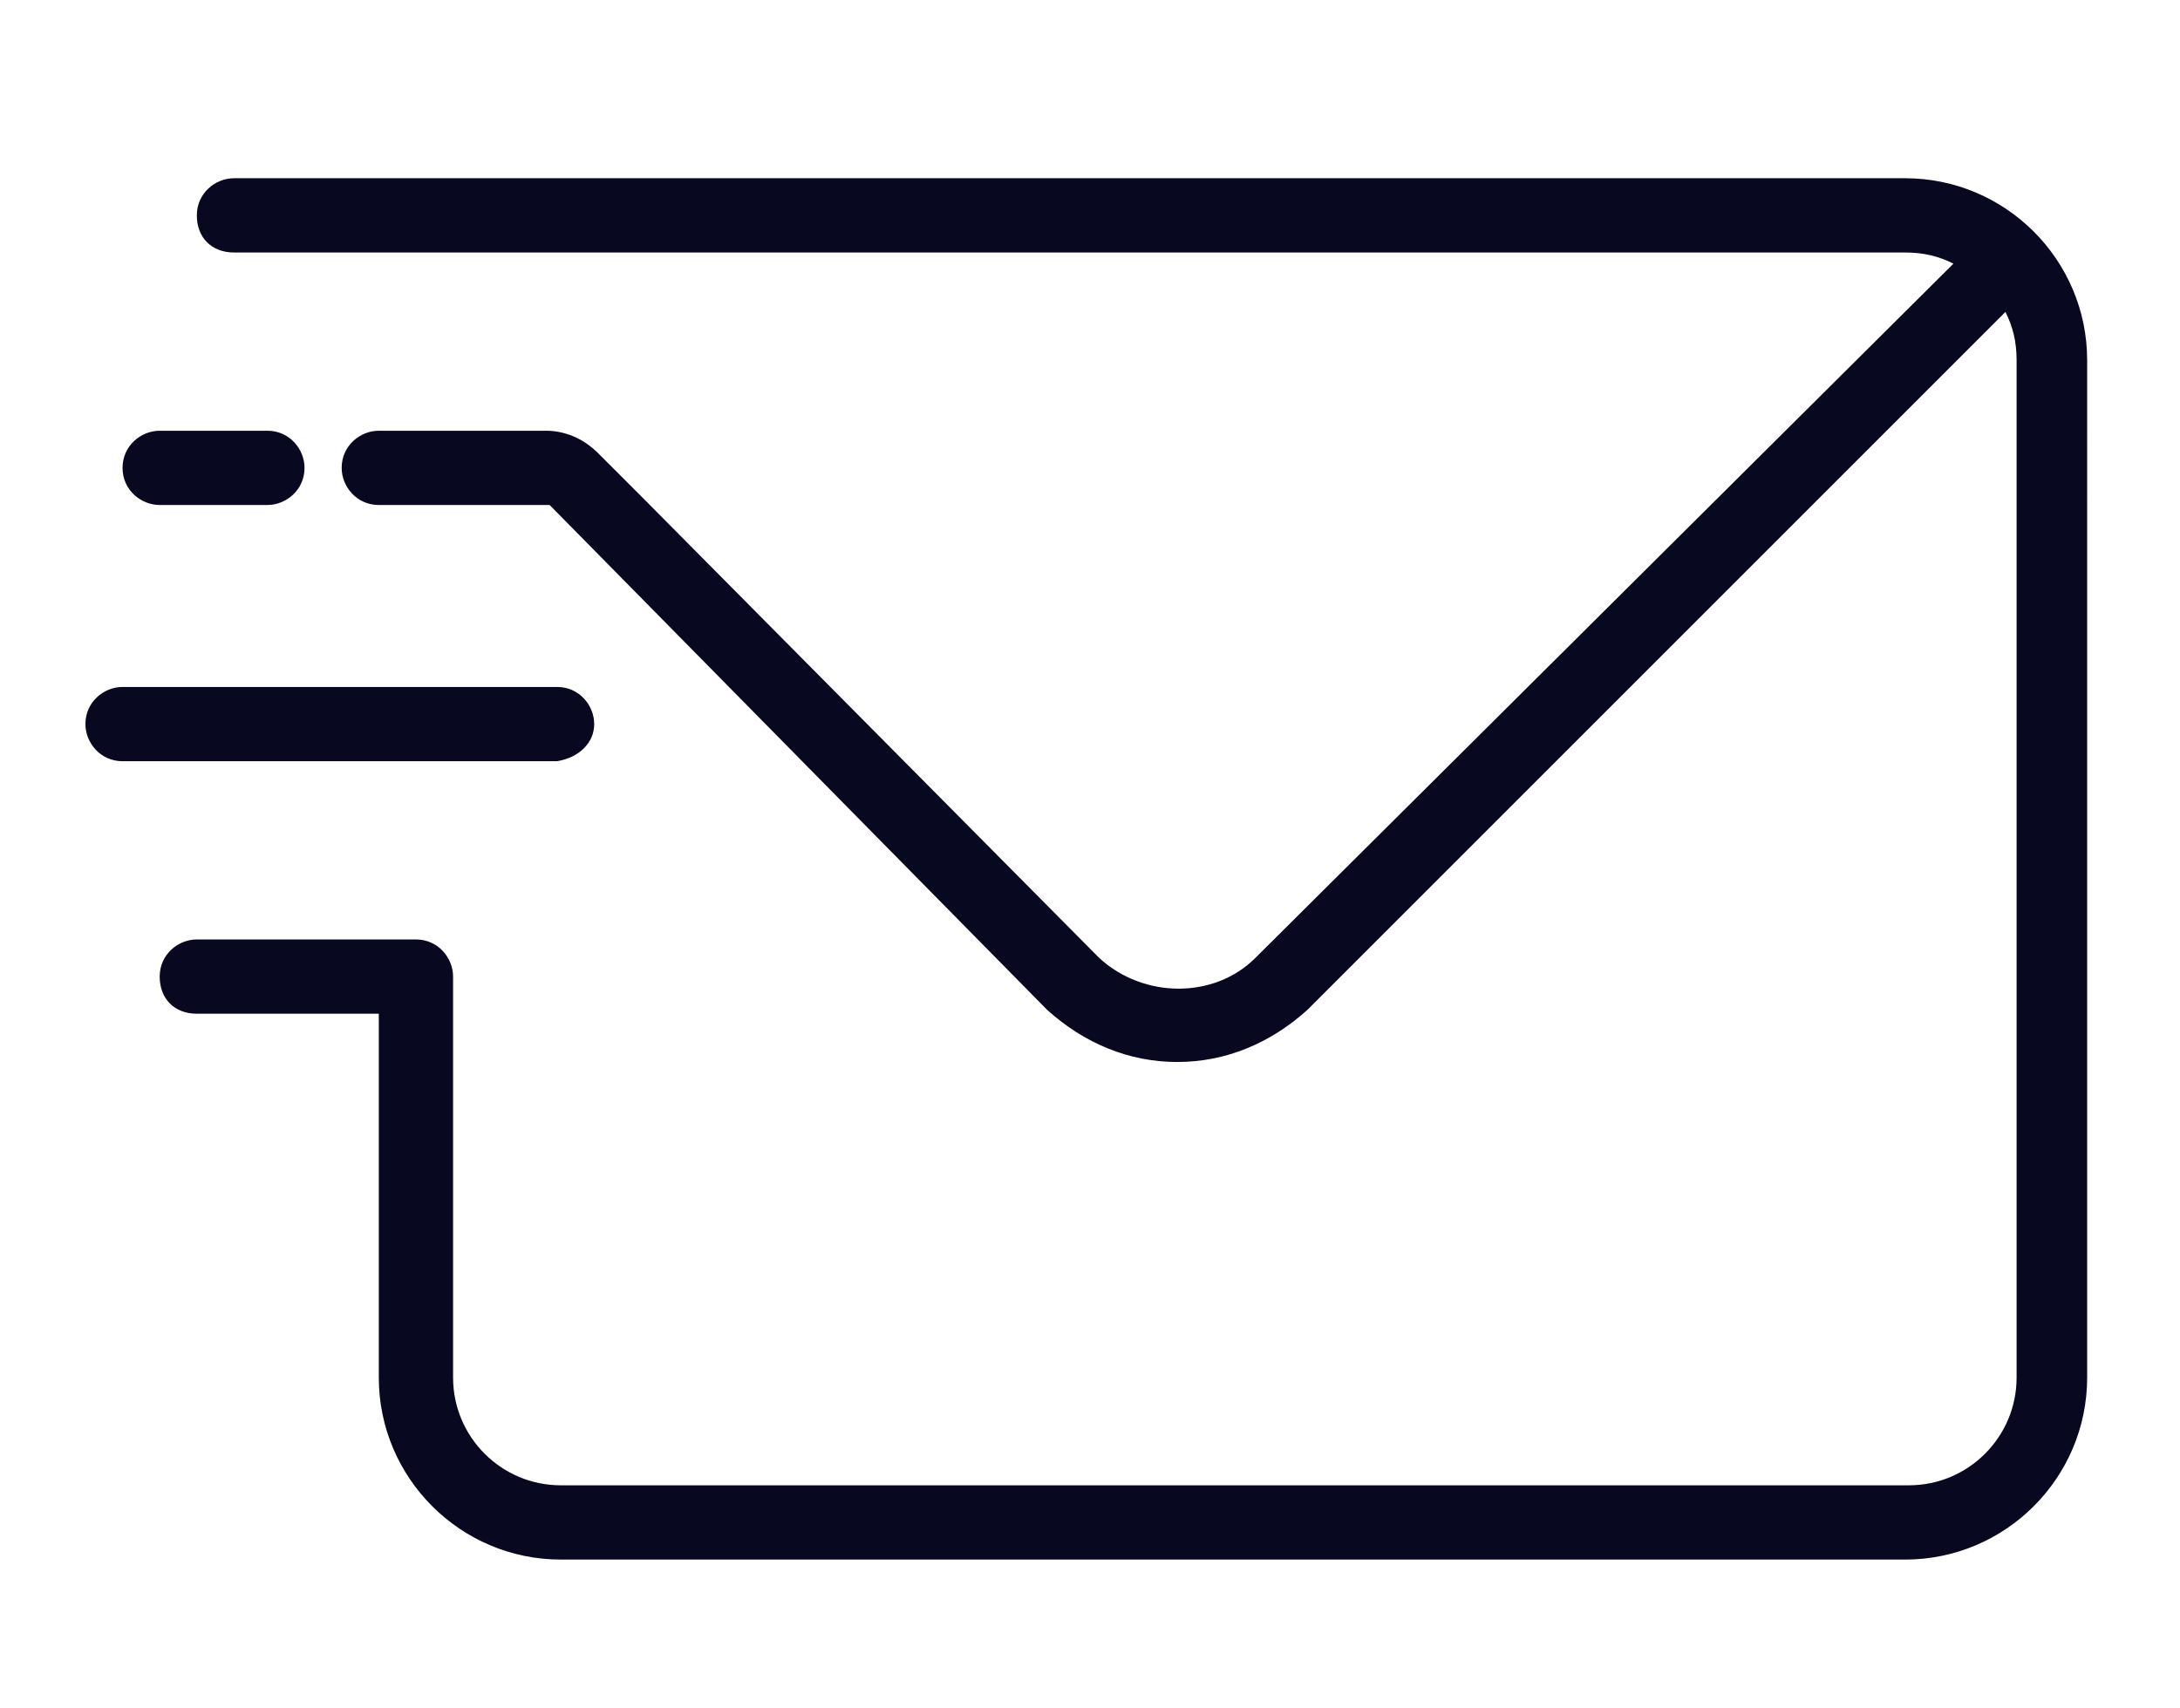 <?xml version="1.0" encoding="utf-8"?>
<!-- Generator: Adobe Illustrator 26.0.1, SVG Export Plug-In . SVG Version: 6.00 Build 0)  -->
<svg version="1.1" id="Layer_1" xmlns="http://www.w3.org/2000/svg" xmlns:xlink="http://www.w3.org/1999/xlink" x="0px" y="0px"
	 viewBox="0 0 58.7 46" style="enable-background:new 0 0 58.7 46;" xml:space="preserve">
<style type="text/css">
	.st0{display:none;fill:none;stroke:#080820;stroke-miterlimit:10;}
	.st1{display:none;}
	.st2{display:inline;fill:#080820;}
	.st3{display:none;fill:#080820;}
	.st4{fill:#080820;}
</style>
<ellipse id="XMLID_2100_" class="st0" cx="27.9" cy="23.4" rx="26.7" ry="26.7"/>
<g id="XMLID_1213_" class="st1">
	<rect id="XMLID_1215_" x="15.5" y="16.8" class="st2" width="5.7" height="18.5"/>
	<path id="XMLID_1214_" class="st2" d="M18.3,14.4c1.9,0,3.4-1.5,3.4-3.4s-1.5-3.4-3.4-3.4s-3.4,1.5-3.4,3.4
		C14.9,12.8,16.5,14.4,18.3,14.4z"/>
</g>
<path id="XMLID_1212_" class="st3" d="M30.4,25.6c0-2.6,1.2-4.2,3.5-4.2c2.1,0,3.1,1.5,3.1,4.2c0,2.7,0,9.7,0,9.7h5.7
	c0,0,0-6.8,0-11.7c0-5-2.8-7.4-6.7-7.4c-3.9,0-5.6,3.1-5.6,3.1v-2.5h-5.5v18.5h5.5C30.4,35.3,30.4,28.5,30.4,25.6z"/>
<path class="st3" d="M41,6.4L4.4,20.6c-1.5,0.7-2,2-0.4,2.7l9.4,3l22.7-14.1c1.2-0.9,2.5-0.6,1.4,0.3L18,30.2l-0.6,7.5
	c0.6,1.2,1.6,1.2,2.3,0.6l5.4-5.1l9.2,7c2.1,1.3,3.3,0.5,3.8-1.9l6.1-28.8C44.8,6.6,43.7,5.3,41,6.4z"/>
<g>
	<path class="st4" d="M51.3,4.8h-45c-0.5,0-1,0.4-1,1s0.4,1,1,1h45c0.5,0,0.9,0.1,1.3,0.3L33.8,25.8c-1.1,1.1-3,1.1-4.2,0L17.4,13.5
		l-1.3-1.3c-0.4-0.4-0.9-0.6-1.4-0.6h-4.5c-0.5,0-1,0.4-1,1c0,0.5,0.4,1,1,1h4.6l13.4,13.6c1,0.9,2.2,1.4,3.5,1.4
		c1.3,0,2.5-0.5,3.5-1.4L54,8.4c0.2,0.4,0.3,0.8,0.3,1.3v27.4c0,1.6-1.3,2.9-2.9,2.9H15.1c-1.6,0-2.9-1.3-2.9-2.9V26.3
		c0-0.5-0.4-1-1-1H5.3c-0.5,0-1,0.4-1,1s0.4,1,1,1h4.9v9.8c0,2.7,2.2,4.9,4.9,4.9h36.2c2.7,0,4.9-2.2,4.9-4.9V9.7
		C56.2,7,54,4.8,51.3,4.8z"/>
	<path class="st4" d="M4.3,13.6h2.9c0.5,0,1-0.4,1-1c0-0.5-0.4-1-1-1H4.3c-0.5,0-1,0.4-1,1C3.3,13.2,3.8,13.6,4.3,13.6z"/>
	<path class="st4" d="M16,19.5c0-0.5-0.4-1-1-1H3.3c-0.5,0-1,0.4-1,1c0,0.5,0.4,1,1,1H15C15.6,20.4,16,20,16,19.5z"/>
</g>
</svg>

